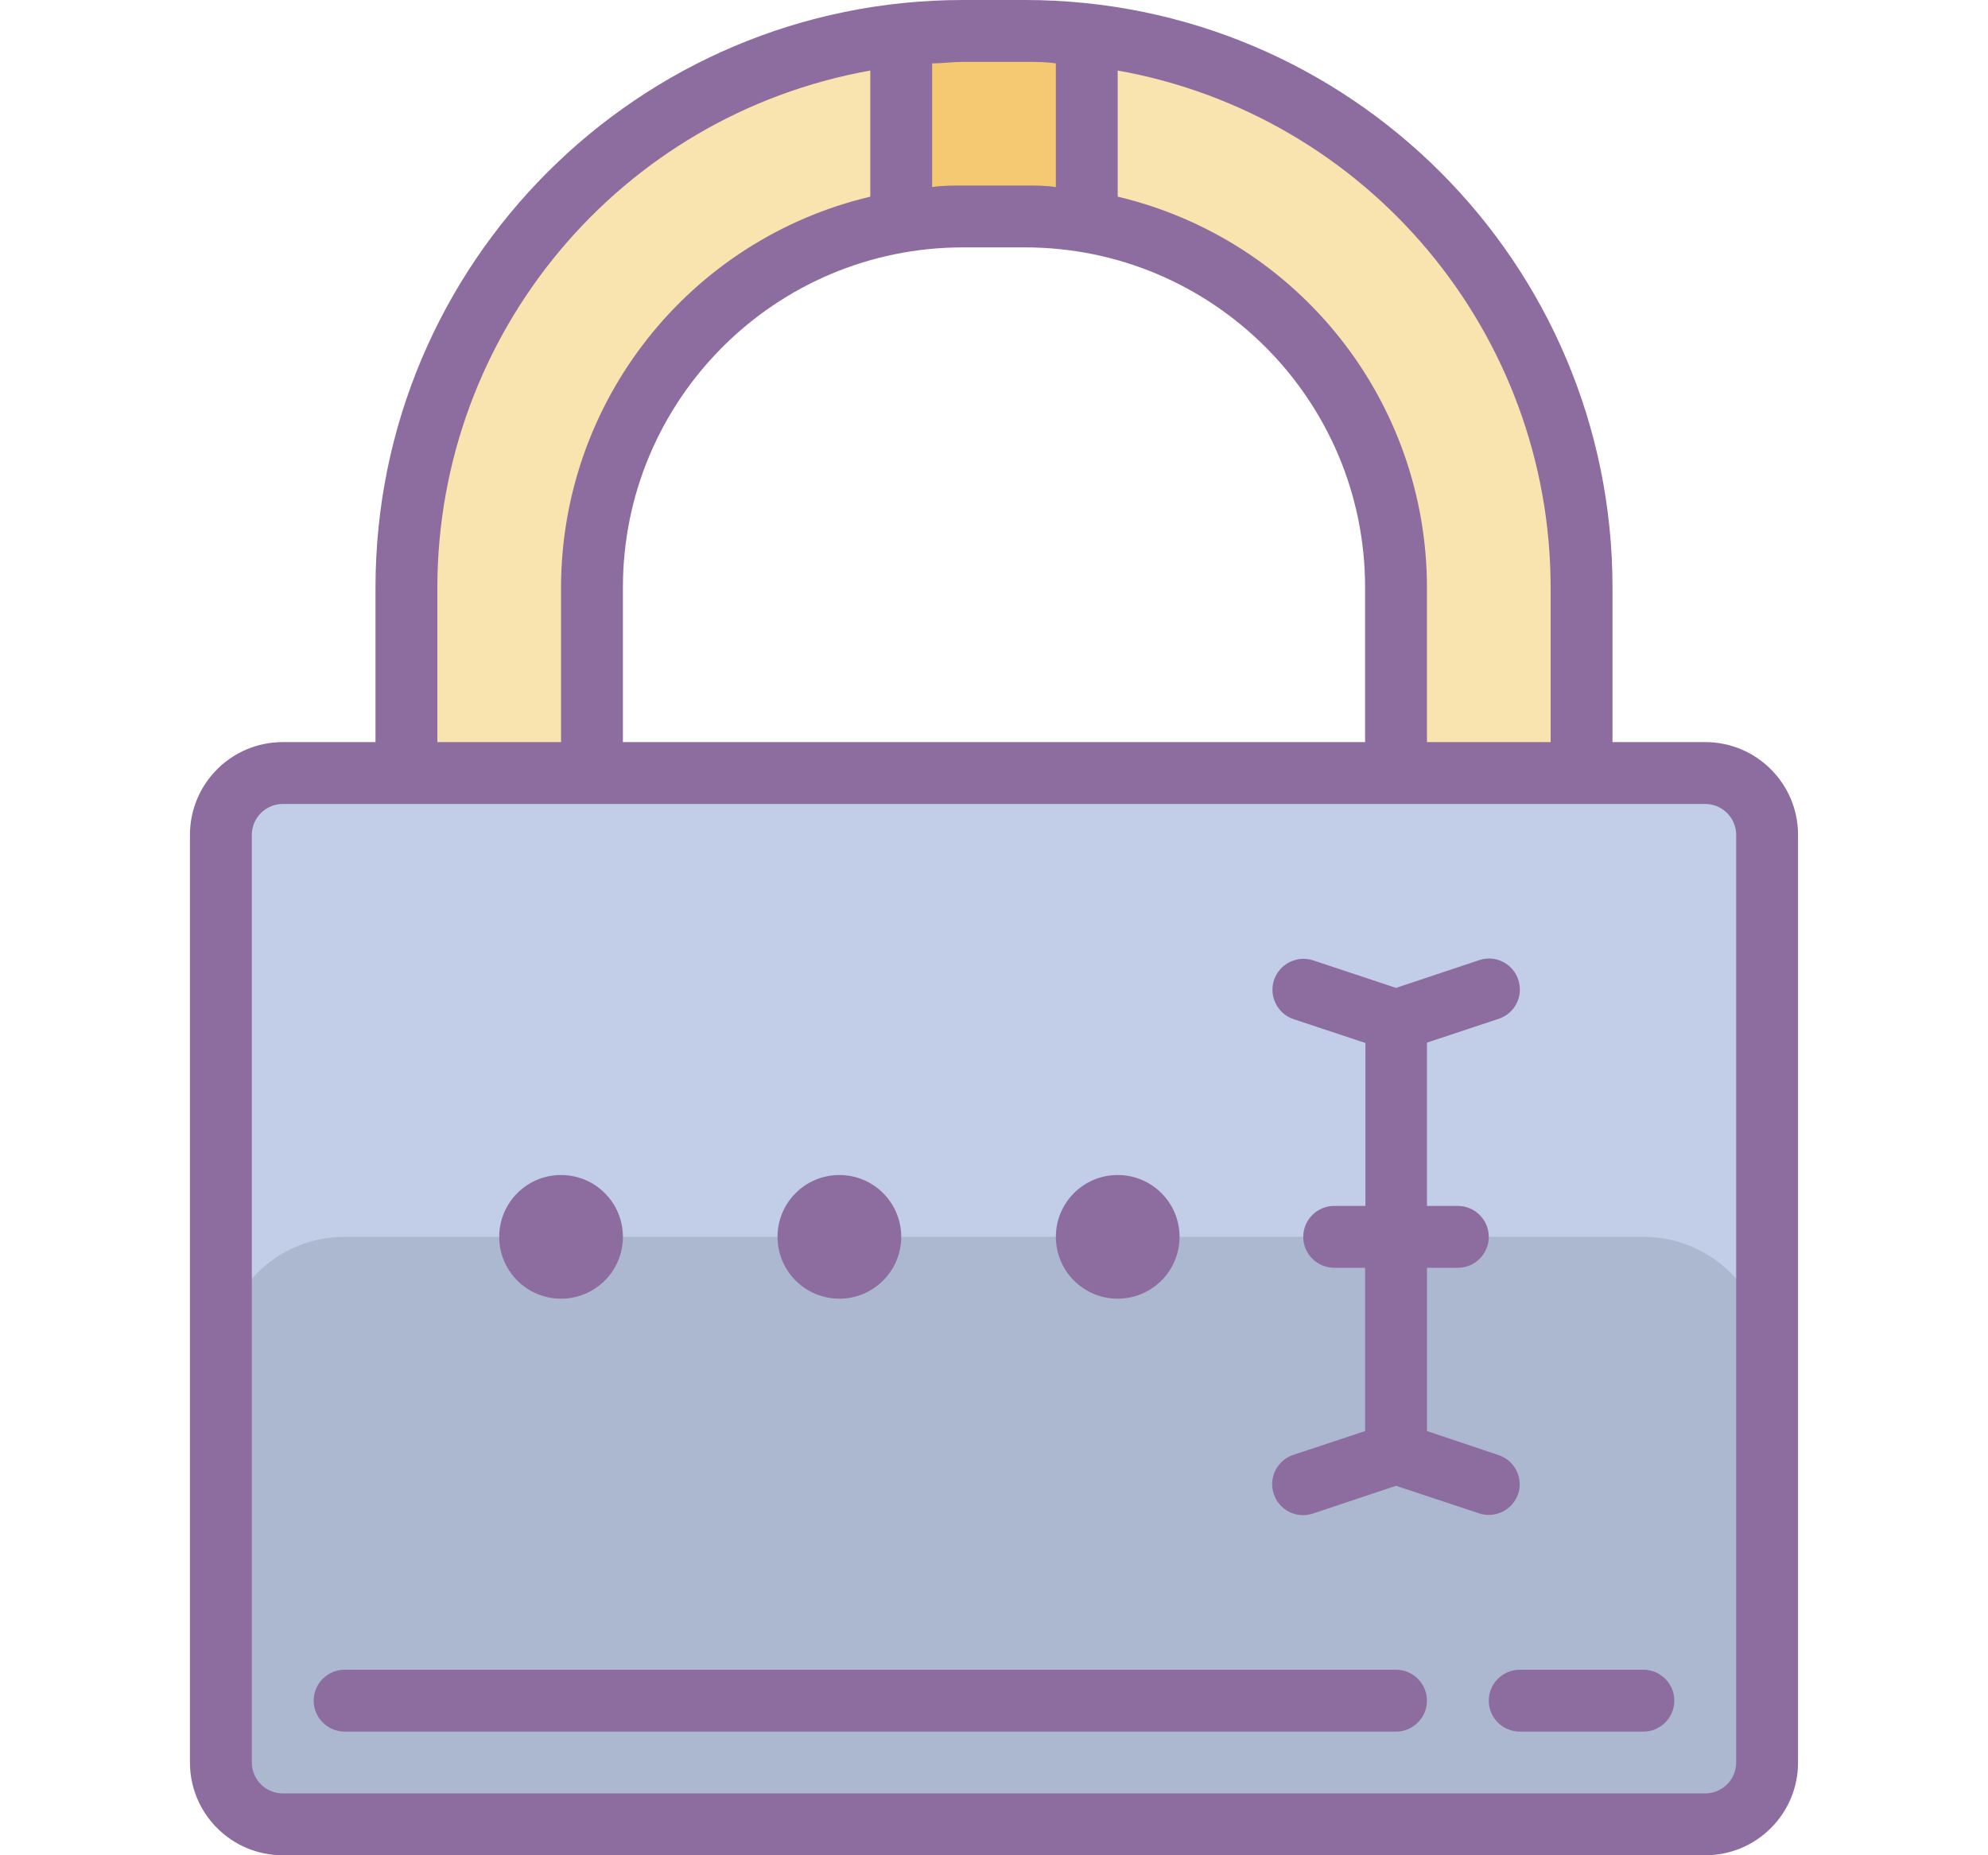 <?xml version="1.0" encoding="UTF-8" standalone="no"?><!-- Generator: Gravit.io --><svg xmlns="http://www.w3.org/2000/svg" xmlns:xlink="http://www.w3.org/1999/xlink" style="isolation:isolate" viewBox="0 0 60 56" width="60pt" height="56pt"><defs><clipPath id="_clipPath_kxWgWM2DzEbiFo7OFBVQxiKTDeV4FYVW"><rect width="60" height="56"/></clipPath></defs><g clip-path="url(#_clipPath_kxWgWM2DzEbiFo7OFBVQxiKTDeV4FYVW)"><g><path d=" M 12.267 18.667 L 12.267 23.333 L 17.867 23.333 L 17.867 17.733 C 17.867 11.546 22.88 6.533 29.067 6.533 L 30.933 6.533 C 37.12 6.533 42.133 11.546 42.133 17.733 L 42.133 23.333 L 47.733 23.333 L 47.733 18.667 C 47.733 8.874 39.793 0.933 30 0.933 C 20.207 0.933 12.267 8.874 12.267 18.667 Z " fill="rgb(249,227,174)"/><path d=" M 12.267 18.667 L 12.267 23.333 L 17.867 23.333 L 17.867 17.733 C 17.867 11.546 22.88 6.533 29.067 6.533 L 30.933 6.533 C 37.12 6.533 42.133 11.546 42.133 17.733 L 42.133 23.333 L 47.733 23.333 L 47.733 18.667 C 47.733 8.874 39.793 0.933 30 0.933 C 20.207 0.933 12.267 8.874 12.267 18.667 Z " fill="rgb(249,227,174)"/><path d=" M 27.2 0.933 L 32.8 0.933 L 32.8 6.533 L 27.2 6.533 L 27.2 0.933 Z " fill="rgb(245,200,114)"/><path d=" M 9.467 23.333 L 50.533 23.333 C 52.08 23.333 53.333 24.587 53.333 26.133 L 53.333 52.267 C 53.333 53.813 52.08 55.067 50.533 55.067 L 9.467 55.067 C 7.92 55.067 6.667 53.813 6.667 52.267 L 6.667 26.133 C 6.667 24.587 7.92 23.333 9.467 23.333 Z " fill="rgb(194,205,231)"/><path d=" M 10.4 37.333 L 49.6 37.333 C 51.663 37.333 53.333 39.004 53.333 41.067 L 53.333 52.267 C 53.333 53.813 52.08 55.067 50.533 55.067 L 9.467 55.067 C 7.92 55.067 6.667 53.813 6.667 52.267 L 6.667 41.067 C 6.667 39.004 8.337 37.333 10.4 37.333 Z " fill="rgb(172,183,208)"/><path d=" M 51.467 22.4 L 48.667 22.4 L 48.667 17.733 C 48.667 7.941 40.726 0 30.933 0 L 29.067 0 C 19.274 0 11.333 7.941 11.333 17.733 L 11.333 22.4 L 8.533 22.4 C 6.987 22.4 5.733 23.654 5.733 25.2 L 5.733 53.2 C 5.733 54.746 6.987 56 8.533 56 L 51.467 56 C 53.013 56 54.267 54.746 54.267 53.2 L 54.267 25.2 C 54.267 23.654 53.013 22.4 51.467 22.4 Z  M 46.8 17.733 L 46.8 22.4 L 43.067 22.4 L 43.067 17.733 C 43.062 12.114 39.201 7.233 33.733 5.936 L 33.733 2.128 C 41.291 3.483 46.794 10.055 46.8 17.733 Z  M 29.067 7.467 L 30.933 7.467 C 36.602 7.467 41.2 12.064 41.2 17.733 L 41.2 22.4 L 18.8 22.4 L 18.8 17.733 C 18.8 12.064 23.398 7.467 29.067 7.467 Z  M 30.933 1.867 C 31.251 1.867 31.561 1.867 31.867 1.913 L 31.867 5.647 C 31.561 5.6 31.251 5.6 30.933 5.6 L 29.067 5.6 C 28.749 5.6 28.439 5.6 28.133 5.647 L 28.133 1.913 C 28.439 1.913 28.749 1.867 29.067 1.867 L 30.933 1.867 Z  M 13.2 17.733 C 13.207 10.055 18.709 3.481 26.267 2.129 L 26.267 5.936 C 20.799 7.233 16.938 12.114 16.933 17.733 L 16.933 22.4 L 13.2 22.4 L 13.2 17.733 Z  M 52.4 53.2 C 52.4 53.713 51.98 54.133 51.467 54.133 L 8.533 54.133 C 8.02 54.133 7.6 53.713 7.6 53.2 L 7.6 25.2 C 7.6 24.687 8.02 24.267 8.533 24.267 L 51.467 24.267 C 51.98 24.267 52.4 24.687 52.4 25.2 L 52.4 53.2 Z " fill="rgb(141,108,159)"/><path d=" M 49.6 50.4 L 45.867 50.4 C 45.353 50.4 44.933 50.82 44.933 51.333 C 44.933 51.847 45.353 52.267 45.867 52.267 L 49.6 52.267 C 50.113 52.267 50.533 51.847 50.533 51.333 C 50.533 50.82 50.113 50.4 49.6 50.4 Z  M 42.133 50.4 L 10.4 50.4 C 9.887 50.4 9.467 50.82 9.467 51.333 C 9.467 51.847 9.887 52.267 10.4 52.267 L 42.133 52.267 C 42.647 52.267 43.067 51.847 43.067 51.333 C 43.067 50.82 42.647 50.4 42.133 50.4 Z  M 18.8 37.333 C 18.8 38.364 17.964 39.2 16.933 39.2 C 15.902 39.2 15.067 38.364 15.067 37.333 C 15.067 36.302 15.902 35.467 16.933 35.467 C 17.964 35.467 18.8 36.302 18.8 37.333 Z  M 27.2 37.333 C 27.2 38.364 26.364 39.2 25.333 39.2 C 24.302 39.2 23.467 38.364 23.467 37.333 C 23.467 36.302 24.302 35.467 25.333 35.467 C 26.364 35.467 27.2 36.302 27.2 37.333 Z  M 35.6 37.333 C 35.6 38.364 34.764 39.2 33.733 39.2 C 32.702 39.2 31.867 38.364 31.867 37.333 C 31.867 36.302 32.702 35.467 33.733 35.467 C 34.764 35.467 35.6 36.302 35.6 37.333 Z  M 45.82 45.099 C 45.98 44.611 45.718 44.086 45.232 43.922 L 43.067 43.195 L 43.067 38.267 L 44 38.267 C 44.513 38.267 44.933 37.847 44.933 37.333 C 44.933 36.82 44.513 36.4 44 36.4 L 43.067 36.4 L 43.067 31.471 L 45.232 30.752 C 45.467 30.675 45.662 30.506 45.773 30.285 C 45.884 30.063 45.902 29.807 45.823 29.572 C 45.746 29.337 45.578 29.142 45.357 29.031 C 45.136 28.92 44.879 28.902 44.645 28.981 L 42.133 29.819 L 39.632 28.988 C 39.142 28.829 38.615 29.094 38.451 29.582 C 38.291 30.071 38.554 30.599 39.045 30.764 L 41.21 31.482 L 41.21 36.4 L 40.267 36.4 C 39.753 36.4 39.333 36.82 39.333 37.333 C 39.333 37.847 39.753 38.267 40.267 38.267 L 41.2 38.267 L 41.2 43.196 L 39.035 43.914 C 38.799 43.992 38.605 44.16 38.494 44.382 C 38.383 44.603 38.365 44.86 38.444 45.095 C 38.521 45.33 38.689 45.525 38.91 45.635 C 39.131 45.746 39.387 45.764 39.622 45.686 L 42.133 44.848 L 44.635 45.678 C 44.87 45.758 45.127 45.74 45.35 45.629 C 45.572 45.519 45.741 45.324 45.82 45.088 L 45.82 45.099 Z " fill="rgb(141,108,159)"/></g></g></svg>